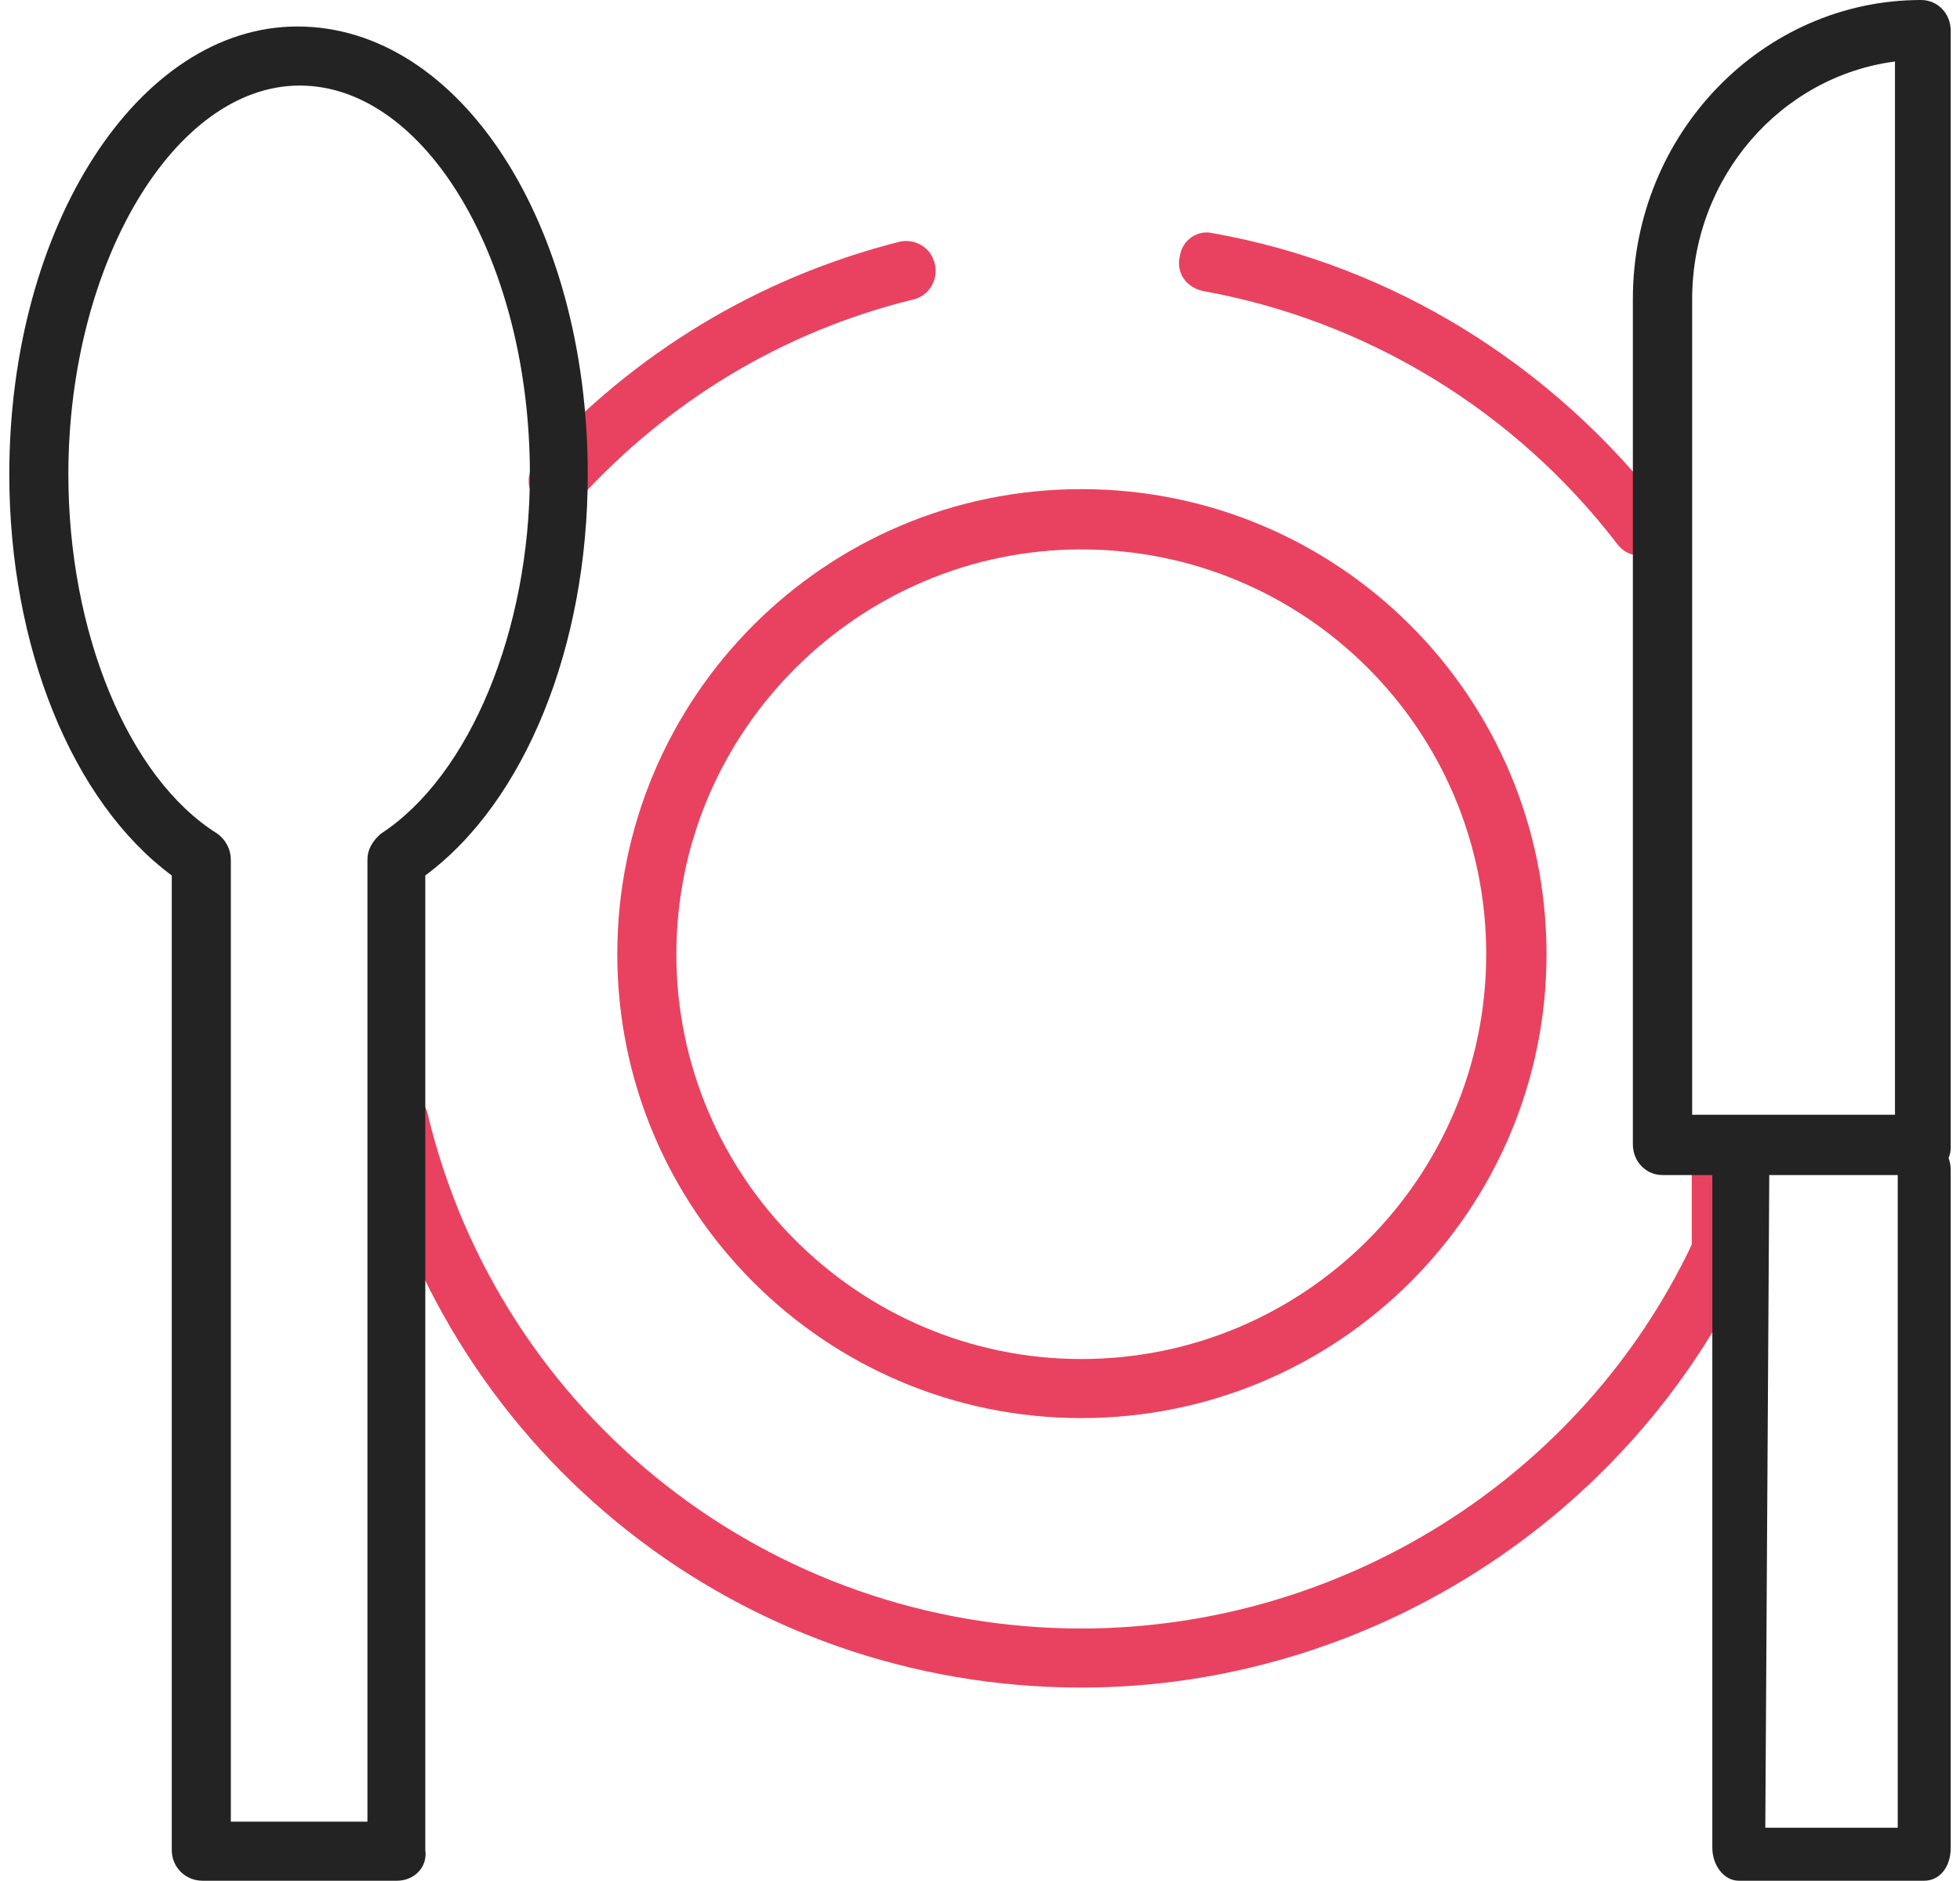 <svg width="74" height="71" viewBox="0 0 74 71" fill="none" xmlns="http://www.w3.org/2000/svg">
<path fill-rule="evenodd" clip-rule="evenodd" d="M40.824 53.535C31.159 53.535 23.306 45.685 23.306 36.023C23.306 26.315 31.159 18.465 40.824 18.465C50.535 18.465 58.389 26.315 58.389 36.023C58.389 45.685 50.535 53.535 40.824 53.535ZM40.824 20.741C32.46 20.741 25.536 27.57 25.536 36.023C25.536 44.431 32.413 51.305 40.824 51.305C49.281 51.305 56.112 44.431 56.112 36.023C56.112 27.57 49.281 20.741 40.824 20.741Z" fill="#E94260"/>
<path fill-rule="evenodd" clip-rule="evenodd" d="M40.824 63.708C27.999 63.708 16.986 55.021 13.966 42.573C13.826 42.016 14.152 41.365 14.802 41.226C15.36 41.087 16.01 41.412 16.15 42.062C18.891 53.489 29.114 61.478 40.824 61.478C50.629 61.478 59.69 55.811 63.872 46.986V44.338C63.872 43.688 64.383 43.177 65.033 43.177C65.684 43.177 66.195 43.688 66.195 44.338V47.218C66.195 47.404 66.102 47.543 66.056 47.682C61.502 57.39 51.558 63.708 40.824 63.708ZM61.92 20.974C61.595 20.974 61.27 20.834 61.037 20.509C57.18 15.493 51.604 12.102 45.424 10.987C44.774 10.848 44.402 10.29 44.541 9.686C44.634 9.036 45.238 8.664 45.796 8.804C52.58 10.011 58.621 13.774 62.849 19.255C63.221 19.766 63.082 20.463 62.663 20.834C62.431 20.927 62.199 20.974 61.92 20.974ZM21.122 19.302C20.843 19.302 20.611 19.255 20.332 18.976C19.867 18.605 19.821 17.815 20.285 17.351C23.956 13.309 28.649 10.476 33.947 9.129C34.504 8.99 35.155 9.315 35.294 9.965C35.434 10.522 35.108 11.173 34.458 11.312C29.532 12.52 25.211 15.167 21.865 18.837C21.772 19.162 21.447 19.302 21.122 19.302Z" fill="#E94260"/>
<path fill-rule="evenodd" clip-rule="evenodd" d="M72.619 44.36H62.769C62.142 44.36 61.649 43.849 61.649 43.198V11.287C61.649 5.017 66.575 0 72.53 0C73.157 0 73.649 0.511 73.649 1.161V43.338C73.649 43.849 73.201 44.36 72.619 44.36ZM63.888 42.084H71.545V2.322C67.246 2.88 63.888 6.689 63.888 11.287V42.084Z" fill="#232323"/>
<path fill-rule="evenodd" clip-rule="evenodd" d="M72.649 71H65.649C65.078 71 64.649 70.405 64.649 69.755V44.161C64.649 43.511 65.132 43 65.703 43C66.317 43 66.8 43.511 66.8 44.161L66.649 69H71.649V44.161C71.649 43.511 71.937 43 72.552 43C73.166 43 73.649 43.511 73.649 44.161V69.755C73.649 70.5 73.22 71 72.649 71Z" fill="#232323"/>
<path fill-rule="evenodd" clip-rule="evenodd" d="M14.988 71H7.646C6.996 71 6.485 70.489 6.485 69.839V33.05C2.721 30.263 0.351 24.411 0.351 17.908C0.351 8.525 5.23 1 11.224 1C17.358 1 22.191 8.432 22.191 17.908C22.191 24.411 19.821 30.263 16.057 33.05V69.839C16.15 70.489 15.639 71 14.988 71ZM8.808 68.77H13.873V32.447C13.873 32.075 14.059 31.75 14.384 31.471C17.73 29.288 20.006 23.807 20.006 17.908C20.006 9.825 16.057 3.23 11.317 3.23C6.577 3.23 2.581 9.965 2.581 17.908C2.581 23.9 4.858 29.381 8.204 31.471C8.529 31.703 8.715 32.075 8.715 32.447V68.77H8.808Z" fill="#232323"/>
</svg>
